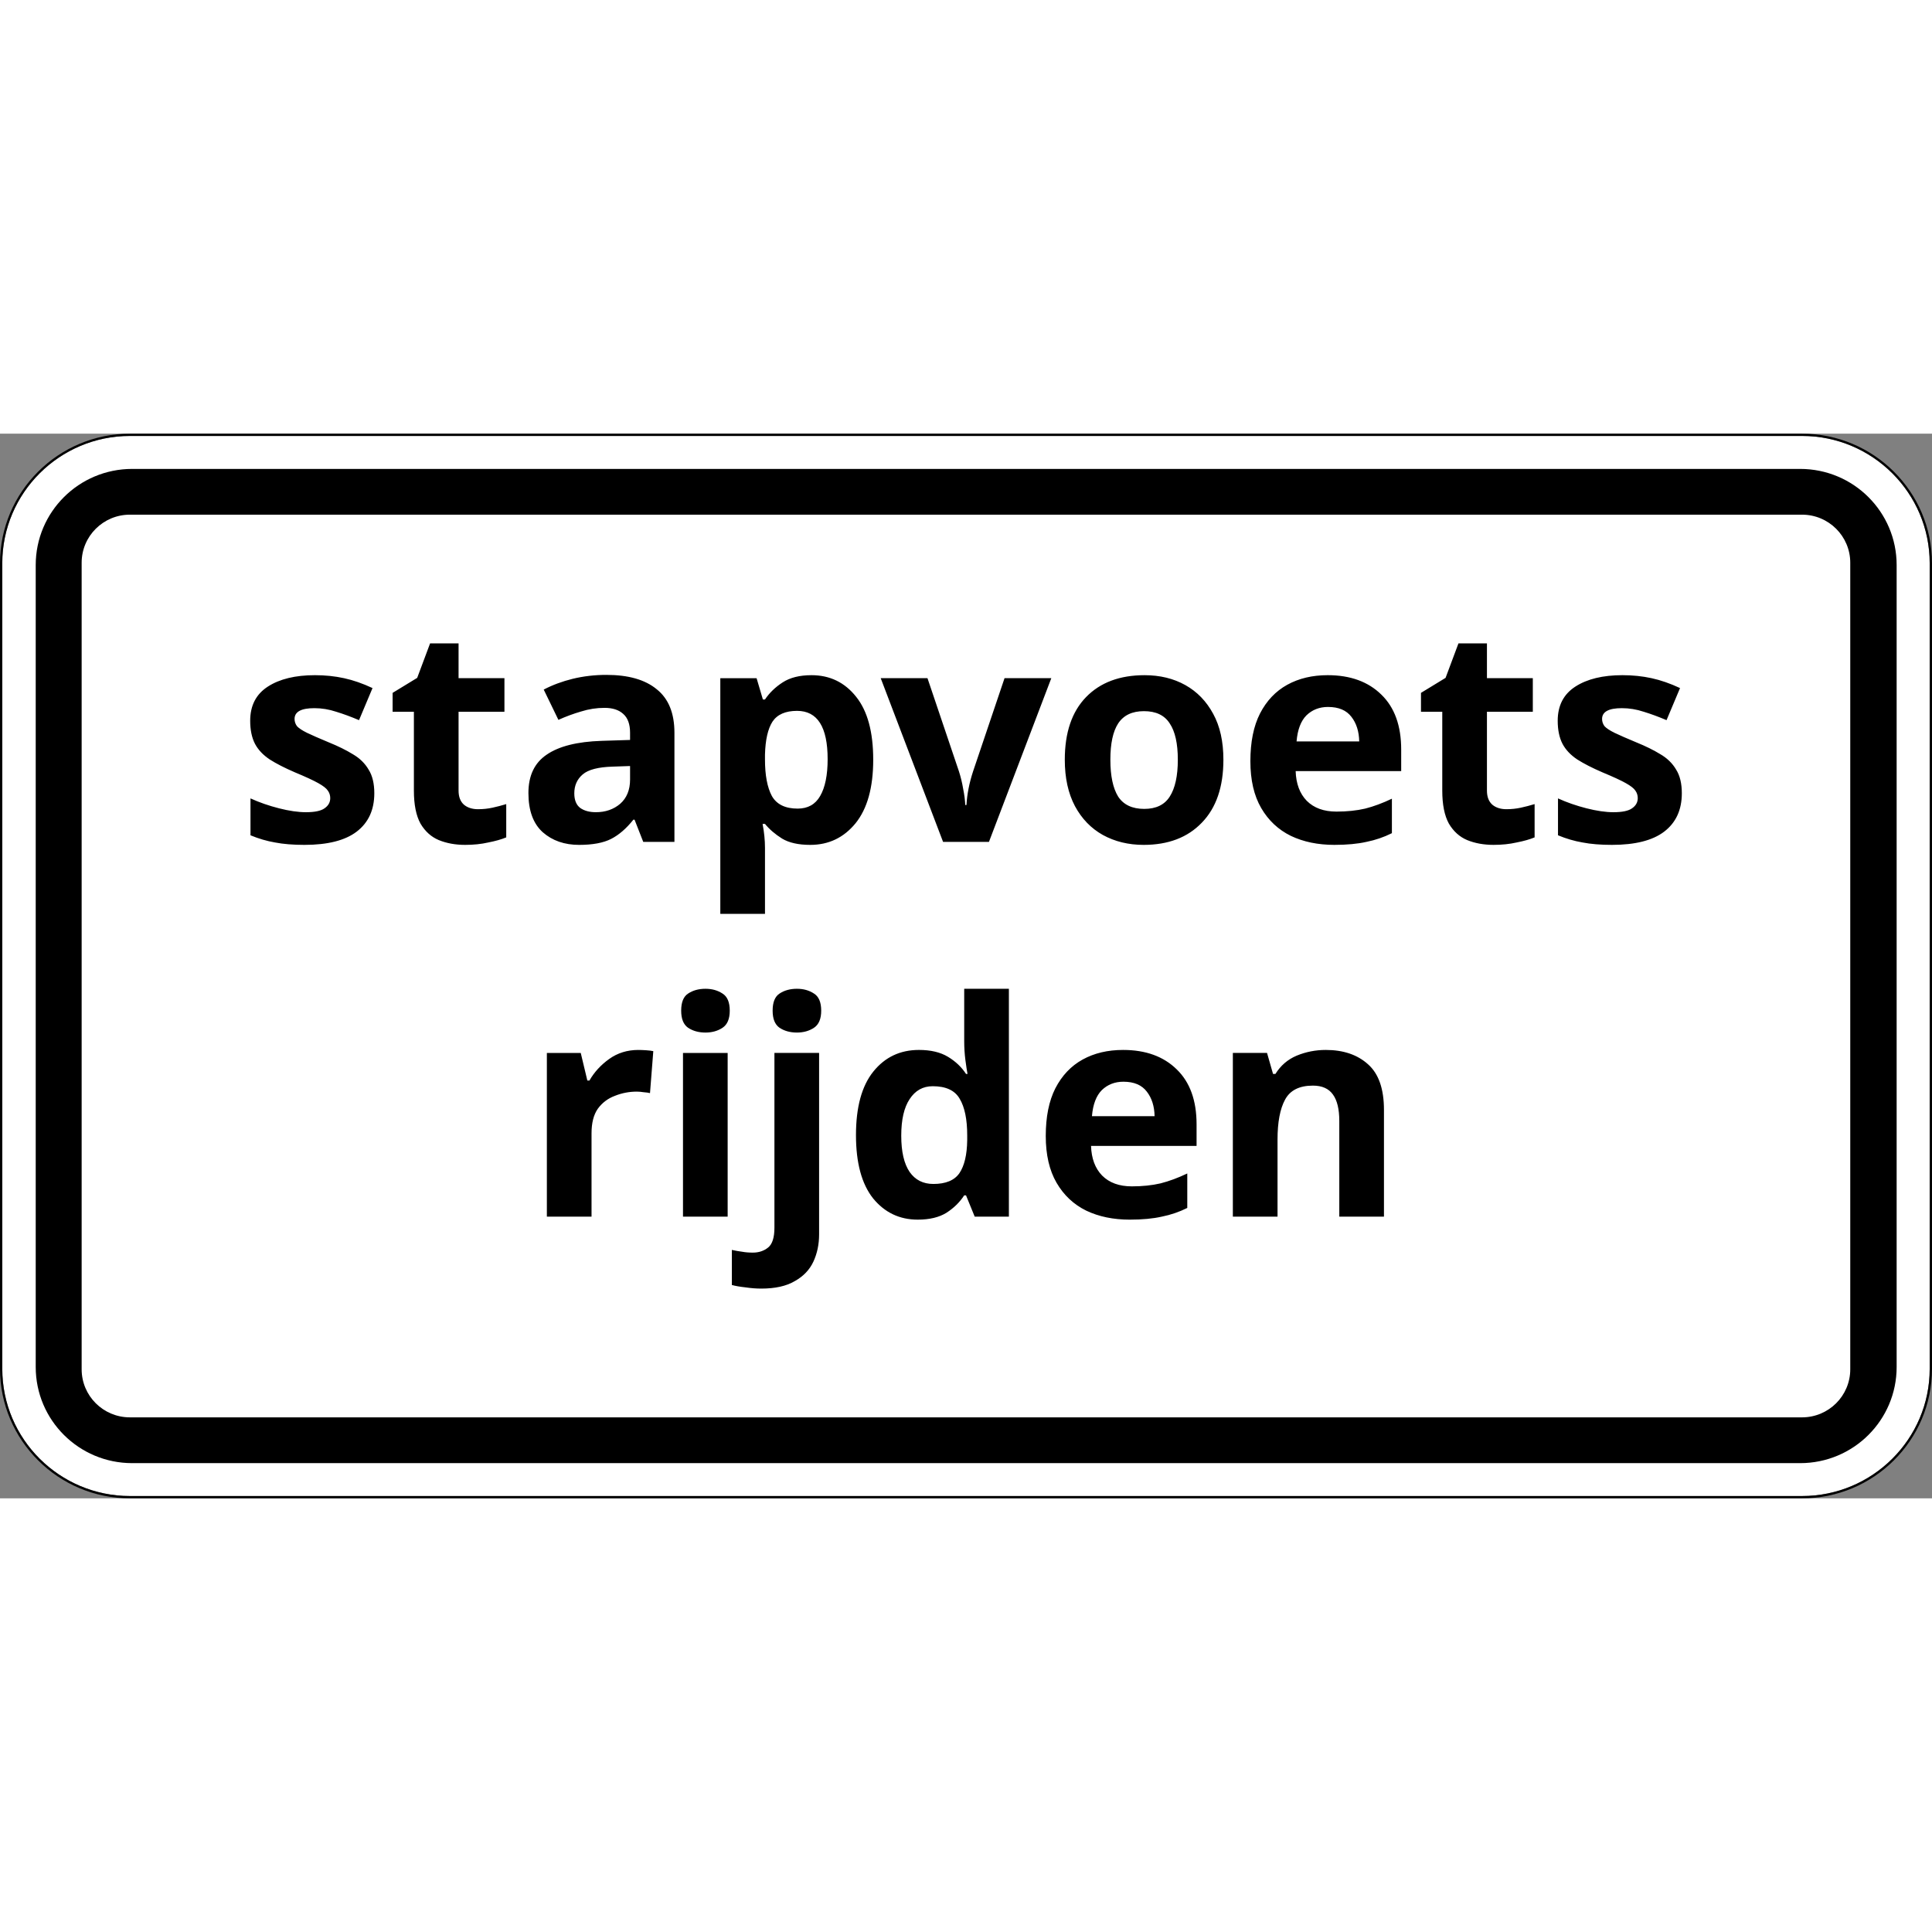 <svg xmlns="http://www.w3.org/2000/svg" xml:space="preserve" width="40" height="40" viewBox="0 0 421.001 232.002"><rect x="0" y="0" width="421.001" height="232.002" fill="#808080" stroke="none"/><path d="M22.652 185.204c-12.273 0-22.254-9.954-22.254-22.184V22.575C.398 10.348 10.379.403 22.652.403h291.496c12.274 0 22.25 9.945 22.25 22.172V163.02c0 12.23-9.976 22.184-22.25 22.184z" style="fill:#fff;fill-opacity:1;fill-rule:nonzero;stroke:none" transform="matrix(1.25 0 0 -1.25 0 232.003)"/><path d="M22.652 185.602C10.164 185.602 0 175.465 0 163.02V22.575C0 10.129 10.164 0 22.652 0h291.496c12.489 0 22.653 10.129 22.653 22.575V163.02c0 12.445-10.164 22.582-22.653 22.582zm0-.398h291.496c12.274 0 22.25-9.954 22.25-22.184V22.575c0-12.227-9.976-22.172-22.25-22.172H22.652C10.379.403.398 10.348.398 22.575V163.02c0 12.23 9.981 22.184 22.254 22.184" style="fill:#000;fill-opacity:1;fill-rule:nonzero;stroke:none" transform="matrix(1.25 0 0 -1.25 0 232.003)"/><path d="M22.645 14.118h291.496c4.644 0 8.41 3.75 8.41 8.379v140.605c0 4.629-3.766 8.379-8.41 8.379H22.645c-4.649 0-8.411-3.75-8.411-8.379V22.497c0-4.629 3.762-8.379 8.411-8.379m.398-7.981c-9.289 0-16.816 7.5-16.816 16.758V162.7c0 9.257 7.527 16.757 16.816 16.757H313.82c9.289 0 16.817-7.5 16.817-16.757V22.895c0-9.258-7.528-16.758-16.817-16.758" style="fill:#000;fill-opacity:1;fill-rule:nonzero;stroke:none" transform="matrix(1.25 0 0 -1.25 0 232.003)"/><g style="font-weight:700;font-size:52.267px;line-height:125%;-inkscape-font-specification:&quot;sans-serif, Bold&quot;;letter-spacing:0;word-spacing:0;stroke-width:.8px"><path d="M65.252-122.907q0 4.339-3.084 6.69-3.031 2.3-9.094 2.3-2.98 0-5.122-.418-2.143-.366-4.286-1.254v-6.43q2.3 1.046 4.965 1.726t4.704.68q2.3 0 3.24-.68.994-.68.994-1.777 0-.732-.418-1.307-.366-.575-1.673-1.307-1.306-.731-4.076-1.881-2.666-1.15-4.39-2.248-1.726-1.15-2.562-2.718-.836-1.62-.836-4.024 0-3.972 3.084-5.959t8.205-1.986q2.666 0 5.07.523t4.966 1.725l-2.352 5.592q-2.091-.888-3.973-1.463-1.881-.627-3.815-.627-3.45 0-3.45 1.881 0 .68.418 1.255.47.522 1.725 1.15 1.307.627 3.816 1.672 2.456.993 4.233 2.09 1.777 1.046 2.718 2.666.993 1.568.993 4.13m18.084 2.77q1.307 0 2.51-.262 1.201-.261 2.404-.627v5.802q-1.255.522-3.136.888-1.83.418-4.025.418-2.561 0-4.6-.836-1.986-.836-3.188-2.875-1.15-2.09-1.15-5.749v-13.746h-3.71v-3.293l4.285-2.613 2.248-6.011h4.965v6.063h7.997v5.854h-7.997v13.746q0 1.62.94 2.457.942.784 2.457.784m22.371-23.416q5.749 0 8.78 2.509 3.084 2.456 3.084 7.579v19.025h-5.436l-1.515-3.868h-.21q-1.829 2.3-3.867 3.345t-5.593 1.045q-3.815 0-6.324-2.195-2.509-2.247-2.509-6.847 0-4.547 3.189-6.69 3.188-2.195 9.564-2.404l4.966-.157v-1.255q0-2.247-1.202-3.292-1.15-1.046-3.241-1.046-2.09 0-4.077.628-1.986.574-3.972 1.463l-2.561-5.279q2.3-1.202 5.07-1.882 2.822-.679 5.854-.679m1.097 15.994q-3.763.104-5.226 1.359t-1.464 3.292q0 1.777 1.045 2.561 1.046.732 2.718.732 2.51 0 4.234-1.463 1.725-1.516 1.725-4.234v-2.352zm34.653-15.942q4.809 0 7.788 3.763 2.979 3.711 2.979 10.977 0 7.265-3.084 11.08-3.083 3.763-7.892 3.763-3.084 0-4.913-1.097-1.83-1.15-2.98-2.561h-.417q.418 2.195.418 4.18v11.5h-7.788v-41.082h6.324l1.098 3.71h.366q1.15-1.724 3.083-2.978t5.018-1.255m-2.509 6.22q-3.031 0-4.286 1.882-1.202 1.881-1.306 5.749v.836q0 4.13 1.202 6.377 1.254 2.195 4.495 2.195 2.665 0 3.92-2.195 1.306-2.248 1.306-6.429 0-8.415-5.33-8.415m25.453 22.84-10.871-28.537h8.153l5.488 16.255q.47 1.463.732 3.031.314 1.568.366 2.823h.209q.157-2.823 1.15-5.854l5.488-16.255h8.153l-10.87 28.538zm48.869-14.32q0 7.108-3.763 10.976-3.71 3.867-10.14 3.867-3.972 0-7.108-1.725-3.083-1.724-4.86-5.017-1.778-3.345-1.778-8.102 0-7.108 3.711-10.923t10.192-3.816q4.025 0 7.109 1.725t4.86 5.018q1.777 3.24 1.777 7.996m-19.704 0q0 4.233 1.359 6.428 1.411 2.143 4.547 2.143 3.084 0 4.443-2.143 1.41-2.195 1.41-6.429 0-4.233-1.41-6.324-1.36-2.143-4.495-2.143-3.084 0-4.495 2.143-1.36 2.09-1.36 6.324M231.46-143.5q5.906 0 9.356 3.398 3.45 3.345 3.45 9.564v3.764h-18.398q.104 3.292 1.934 5.174 1.881 1.882 5.174 1.882 2.77 0 5.018-.523 2.247-.575 4.651-1.725v6.01q-2.09 1.046-4.442 1.517-2.3.522-5.593.522-4.286 0-7.579-1.568-3.292-1.62-5.174-4.86t-1.882-8.154q0-5.018 1.673-8.31 1.725-3.346 4.756-5.018 3.032-1.673 7.056-1.673m.053 5.54q-2.248 0-3.764 1.464-1.463 1.464-1.724 4.547h10.923q-.052-2.613-1.359-4.286-1.306-1.724-4.076-1.724m31.098 17.823q1.307 0 2.509-.262 1.202-.261 2.404-.627v5.802q-1.254.522-3.136.888-1.83.418-4.024.418-2.561 0-4.6-.836-1.986-.836-3.188-2.875-1.15-2.09-1.15-5.749v-13.746h-3.71v-3.293l4.285-2.613 2.248-6.011h4.965v6.063h7.997v5.854h-7.997v13.746q0 1.62.94 2.457.941.784 2.457.784m30.576-2.771q0 4.339-3.084 6.69-3.031 2.3-9.094 2.3-2.98 0-5.122-.418-2.143-.366-4.286-1.254v-6.43q2.3 1.046 4.965 1.726t4.704.68q2.3 0 3.24-.68.994-.68.994-1.777 0-.732-.418-1.307-.366-.575-1.673-1.307-1.306-.731-4.076-1.881-2.666-1.15-4.39-2.248-1.726-1.15-2.562-2.718-.836-1.62-.836-4.024 0-3.972 3.084-5.959t8.205-1.986q2.666 0 5.07.523t4.966 1.725l-2.352 5.592q-2.091-.888-3.973-1.463-1.881-.627-3.815-.627-3.45 0-3.45 1.881 0 .68.418 1.255.47.522 1.725 1.15 1.307.627 3.816 1.672 2.456.993 4.233 2.09 1.777 1.046 2.718 2.666.993 1.568.993 4.13m-181.914 44.74q.575 0 1.359.052t1.254.157l-.575 7.317q-.365-.104-1.097-.157-.68-.104-1.202-.104-1.986 0-3.816.731-1.83.68-2.979 2.248-1.098 1.568-1.098 4.286v14.53h-7.787v-28.538h5.906l1.15 4.809h.366q1.254-2.195 3.45-3.763 2.194-1.568 5.069-1.568m11.707-10.663q1.726 0 2.98.837 1.254.784 1.254 2.979 0 2.143-1.254 2.979t-2.98.836q-1.776 0-3.03-.836-1.203-.836-1.203-2.98 0-2.194 1.202-2.978 1.255-.837 3.032-.837m3.868 11.185v28.538h-7.787v-28.538zm7.84-7.369q0-2.195 1.202-2.98 1.254-.836 3.031-.836 1.725 0 2.98.837 1.254.784 1.254 2.979 0 2.143-1.255 2.979t-2.979.836q-1.777 0-3.031-.836-1.202-.836-1.202-2.98m-1.987 48.451q-1.306 0-2.717-.21-1.464-.156-2.405-.417v-6.115q.941.209 1.777.313.837.157 1.882.157 1.568 0 2.666-.889 1.097-.888 1.097-3.45v-30.47h7.788v31.62q0 2.614-.993 4.757t-3.24 3.397q-2.196 1.307-5.855 1.307m27.284-12.02q-4.757 0-7.788-3.711-2.98-3.764-2.98-11.029 0-7.317 3.032-11.08t7.945-3.763q3.083 0 5.07 1.202 1.986 1.202 3.136 2.979h.26q-.156-.836-.365-2.404-.209-1.62-.209-3.293v-9.147h7.788v39.723h-5.959l-1.515-3.711h-.314q-1.15 1.777-3.084 3.031-1.934 1.203-5.017 1.203m2.717-6.22q3.241 0 4.548-1.882 1.306-1.934 1.359-5.75v-.835q0-4.182-1.307-6.377-1.254-2.195-4.704-2.195-2.561 0-4.025 2.247-1.463 2.196-1.463 6.377t1.463 6.324q1.464 2.09 4.13 2.09m33.084-23.362q5.906 0 9.356 3.397 3.45 3.345 3.45 9.565v3.763h-18.398q.104 3.293 1.934 5.174 1.881 1.882 5.174 1.882 2.77 0 5.018-.523 2.247-.575 4.651-1.724v6.01q-2.09 1.046-4.442 1.516-2.3.523-5.593.523-4.286 0-7.579-1.568-3.292-1.62-5.174-4.861t-1.882-8.154q0-5.017 1.673-8.31 1.725-3.345 4.756-5.018t7.056-1.672m.053 5.54q-2.248 0-3.764 1.463-1.463 1.464-1.724 4.548h10.923q-.052-2.614-1.359-4.286-1.306-1.725-4.076-1.725m35.279-5.54q4.6 0 7.37 2.508 2.77 2.457 2.77 7.945v18.607h-7.787v-16.673q0-3.084-1.098-4.6-1.098-1.568-3.502-1.568-3.554 0-4.86 2.457-1.307 2.404-1.307 6.951v13.433h-7.788v-28.538h5.958l1.046 3.659h.418q1.359-2.195 3.71-3.188 2.405-.993 5.07-.993" aria-label="stapvoets rijden" style="text-align:center;text-anchor:middle" transform="translate(0 232.003)scale(1.25)"/></g></svg>